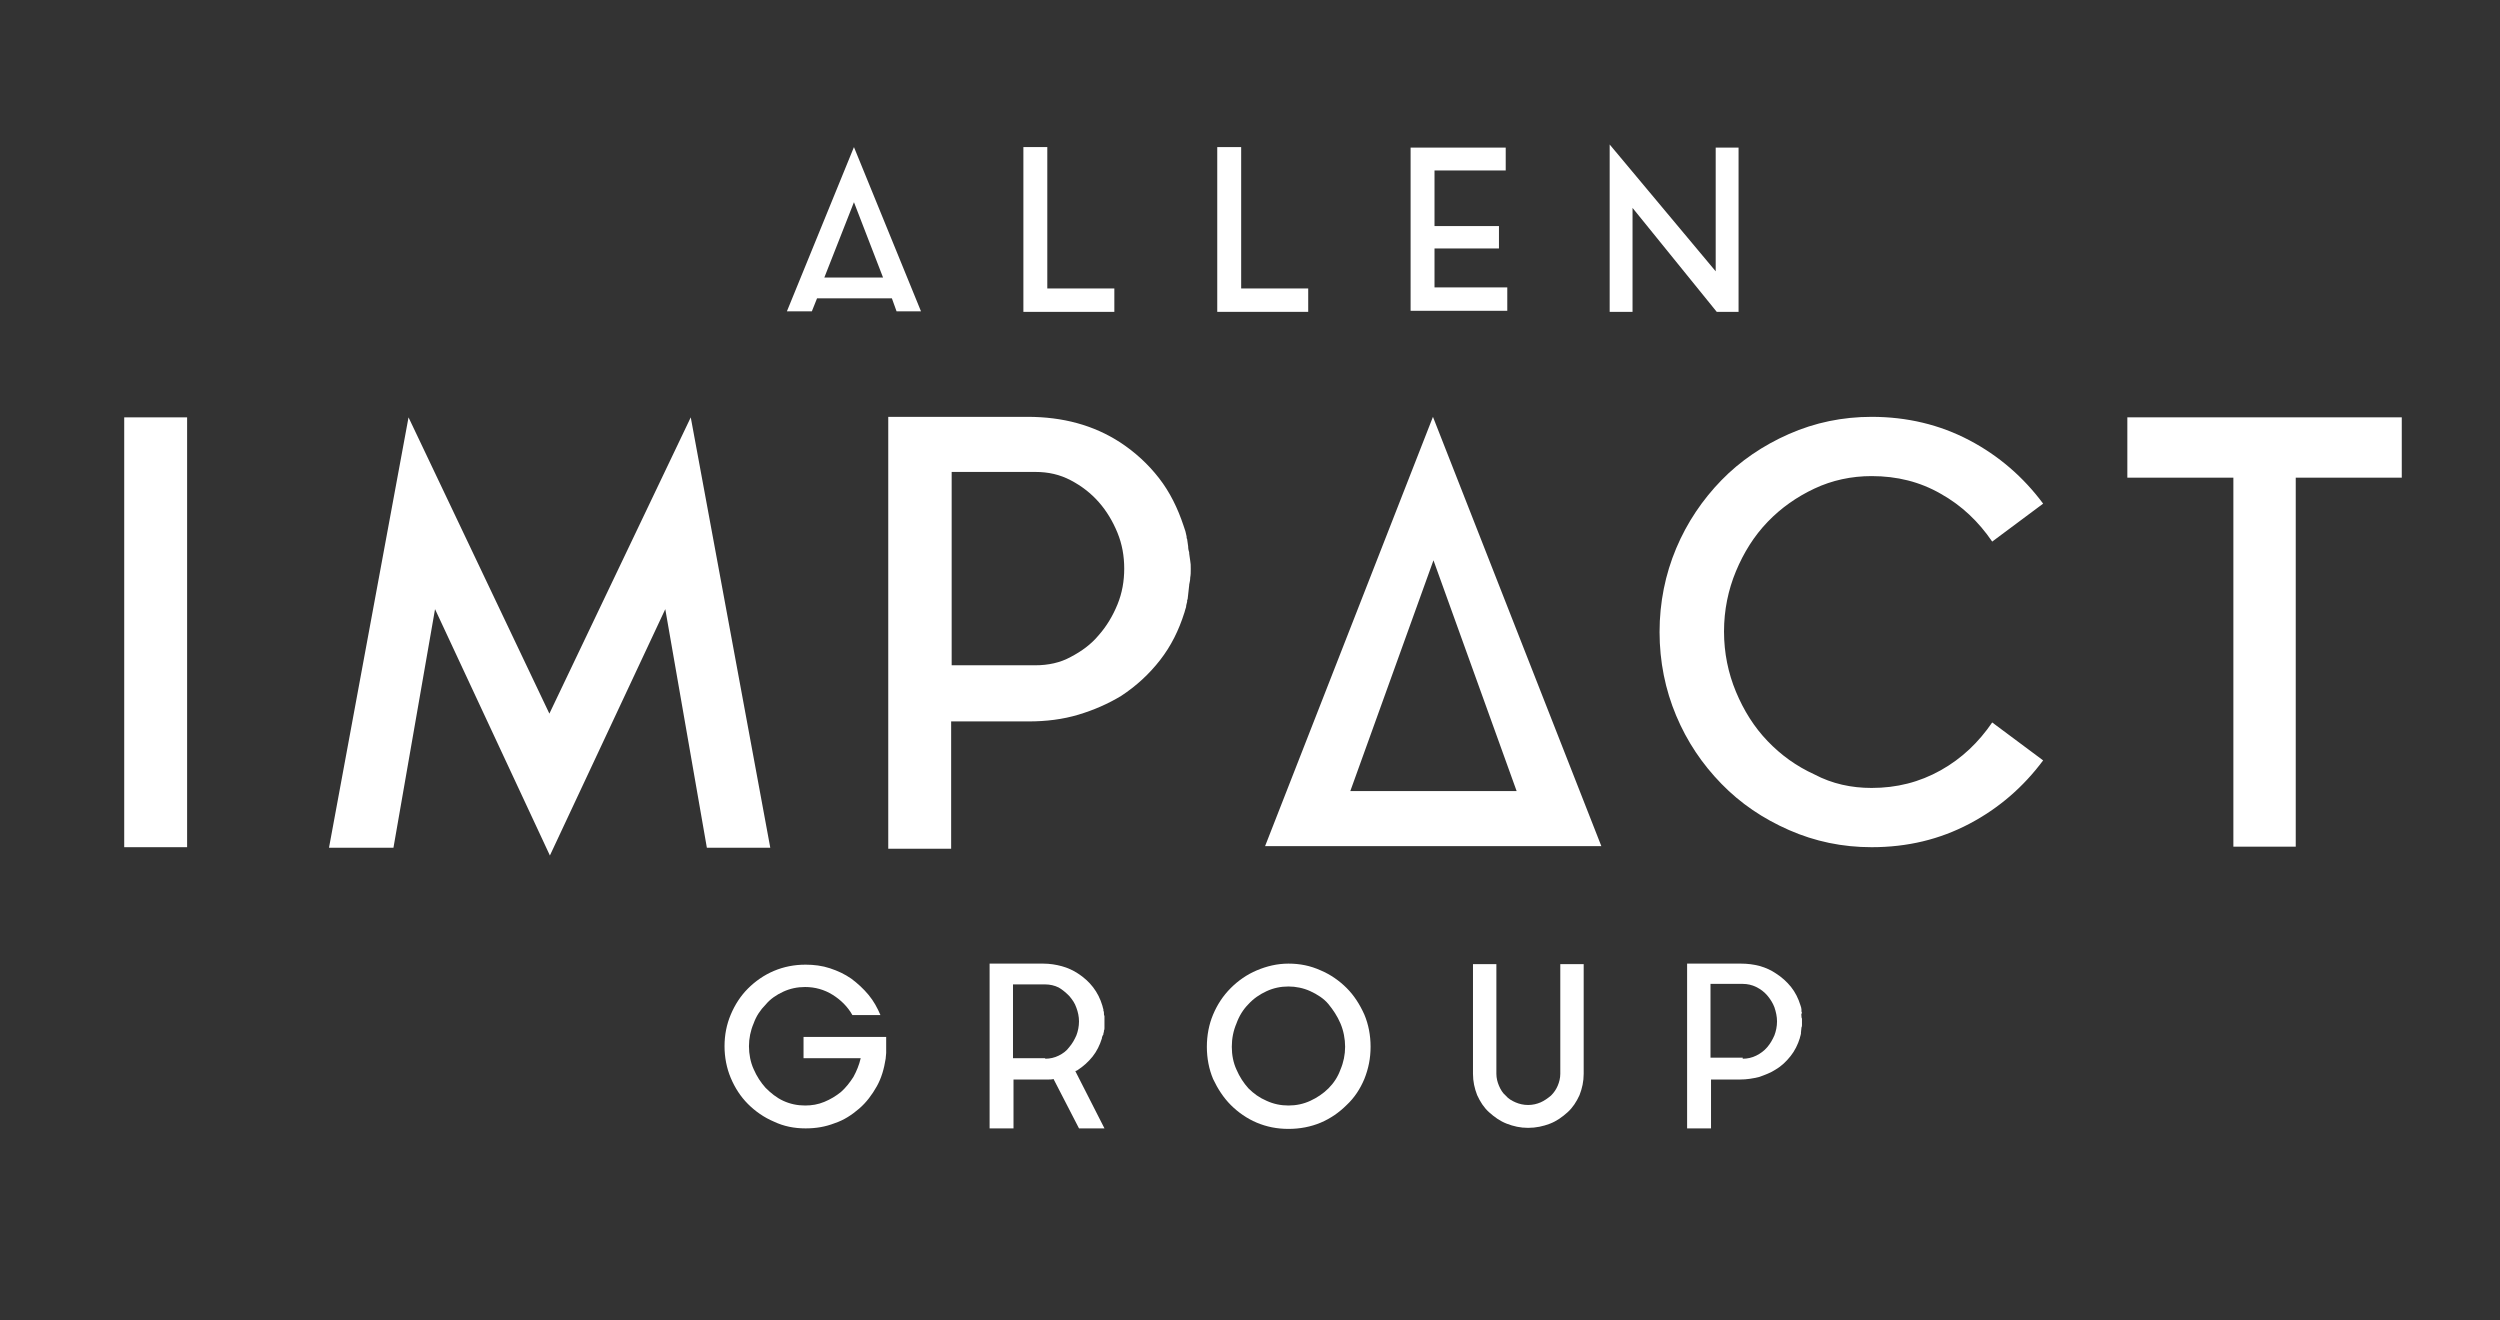 <?xml version="1.0" encoding="utf-8"?>
<!-- Generator: Adobe Illustrator 19.0.0, SVG Export Plug-In . SVG Version: 6.00 Build 0)  -->
<!DOCTYPE svg PUBLIC "-//W3C//DTD SVG 1.1//EN" "http://www.w3.org/Graphics/SVG/1.1/DTD/svg11.dtd">
<svg version="1.1" id="Layer_1" xmlns="http://www.w3.org/2000/svg" xmlns:xlink="http://www.w3.org/1999/xlink" x="0px" y="0px"
	 viewBox="0 0 481 254" style="enable-background:new 0 0 481 254;" xml:space="preserve">
<rect x="0" y="0" width="481" height="254" fill="#333333" stroke="none"/>
<style type="text/css">
	.st0{fill:#FFFFFF;}
</style>
<g>
	<path class="st0" d="M151.4,59.9l12.9-31.6l12.9,31.6h-4.7l-0.9-2.5h-14.4l-1,2.5H151.4z M158.6,53.4h11.3l-5.6-14.5L158.6,53.4z"
		/>
	<path class="st0" d="M201.5,55.5h12.9V60h-17.5V28.3h4.6V55.5z"/>
	<path class="st0" d="M238.8,55.5h12.9V60h-17.5V28.3h4.6V55.5z"/>
	<path class="st0" d="M276,55.3H290v4.5h-18.6V28.4h18.3v4.4H276v5v2.6v3.1h12.4v4.3H276V55.3z"/>
	<path class="st0" d="M314.1,60h-4.4V27.8l20.4,24.4V28.4h4.4V60h-4.2l-16.2-20V60z"/>
</g>
<g>
	<path class="st0" d="M170.5,200.5c0,0.3,0,0.6,0,0.9c0,0.4,0,0.8,0,1.2c0,0.4-0.1,0.7-0.1,1.1c-0.3,1.9-0.8,3.7-1.7,5.3
		s-2,3.1-3.4,4.3c-1.4,1.2-2.9,2.2-4.7,2.8c-1.8,0.7-3.6,1-5.6,1c-2.2,0-4.2-0.4-6.1-1.3c-1.9-0.8-3.6-2-5-3.4
		c-1.4-1.4-2.5-3.1-3.3-5c-0.8-1.9-1.2-4-1.2-6.1c0-2.2,0.4-4.2,1.2-6.1c0.8-1.9,1.9-3.6,3.3-5c1.4-1.4,3.1-2.6,5-3.4
		c1.9-0.8,3.9-1.2,6.1-1.2c1.6,0,3.2,0.2,4.7,0.7c1.5,0.5,2.8,1.1,4.1,2c1.2,0.9,2.3,1.9,3.3,3.1c1,1.2,1.7,2.5,2.3,3.9H164
		c-0.9-1.6-2.2-2.9-3.8-3.9c-1.6-1-3.4-1.5-5.3-1.5c-1.5,0-2.9,0.3-4.2,0.9c-1.3,0.6-2.5,1.4-3.4,2.5c-1,1-1.8,2.2-2.3,3.6
		c-0.6,1.4-0.9,2.9-0.9,4.4s0.3,3.1,0.9,4.4c0.6,1.4,1.4,2.6,2.3,3.6c1,1,2.1,1.9,3.4,2.5c1.3,0.6,2.7,0.9,4.2,0.9
		c1.3,0,2.5-0.2,3.7-0.7c1.2-0.5,2.2-1.1,3.2-1.9c0.9-0.8,1.7-1.8,2.4-2.9c0.6-1.1,1.1-2.3,1.4-3.6h-11v-4.1h11.1h4.8
		C170.5,199.9,170.5,200.2,170.5,200.5z"/>
	<path class="st0" d="M212,199.8c-0.4,1.3-1,2.5-1.8,3.5c-0.8,1-1.8,1.9-2.9,2.6c-0.1,0.1-0.1,0.1-0.2,0.1c-0.1,0-0.2,0.1-0.2,0.1
		l5.6,11h-4.9l-4.9-9.5c-0.3,0.1-0.7,0.1-1,0.1c-0.3,0-0.7,0-1.1,0h-5.6v9.4h-4.6v-31.7h10.3c1.3,0,2.5,0.2,3.6,0.5
		c1.1,0.3,2.2,0.8,3.1,1.4c2.3,1.5,3.9,3.5,4.7,6.2c0,0.1,0.1,0.3,0.1,0.4c0,0.1,0.1,0.2,0.1,0.4v0.2c0.1,0.1,0.1,0.3,0.1,0.5
		c0,0.2,0,0.3,0.1,0.5v0c0,0.2,0,0.3,0,0.5c0,0.2,0,0.4,0,0.6v0v0.1c0,0.2,0,0.3,0,0.5c0,0.2,0,0.3,0,0.5v0.1c0,0.2,0,0.3-0.1,0.5
		c0,0.2,0,0.3-0.1,0.5v0.2C212.1,199.3,212,199.6,212,199.8z M201.1,203.7c0.9,0,1.8-0.2,2.6-0.6c0.8-0.4,1.5-0.9,2-1.6
		c0.6-0.7,1-1.4,1.4-2.3c0.3-0.8,0.5-1.7,0.5-2.7c0-0.9-0.2-1.8-0.5-2.6c-0.3-0.9-0.8-1.6-1.4-2.3c-0.6-0.6-1.3-1.2-2-1.6
		c-0.8-0.4-1.7-0.6-2.6-0.6h-6.2v14.2H201.1z"/>
	<path class="st0" d="M247.9,185.4c2.2,0,4.2,0.4,6.2,1.3c1.9,0.8,3.6,2,5,3.4c1.4,1.4,2.5,3.1,3.4,5.1c0.8,1.9,1.2,4,1.2,6.2
		c0,2.2-0.4,4.2-1.2,6.2c-0.8,1.9-1.9,3.6-3.4,5c-1.4,1.4-3.1,2.6-5,3.4c-1.9,0.8-4,1.2-6.2,1.2c-2.2,0-4.2-0.4-6.1-1.2
		c-1.9-0.8-3.6-2-5-3.4c-1.4-1.4-2.5-3.1-3.4-5c-0.8-1.9-1.2-4-1.2-6.2c0-2.2,0.4-4.3,1.2-6.2c0.8-1.9,1.9-3.6,3.4-5.1
		c1.4-1.4,3.1-2.6,5-3.4S245.7,185.4,247.9,185.4z M247.9,212.7c1.5,0,2.9-0.3,4.2-0.9c1.3-0.6,2.5-1.4,3.5-2.4s1.8-2.2,2.3-3.6
		c0.6-1.4,0.9-2.9,0.9-4.4s-0.3-3.1-0.9-4.5c-0.6-1.4-1.4-2.6-2.3-3.7s-2.2-1.9-3.5-2.5c-1.3-0.6-2.8-0.9-4.2-0.9
		c-1.5,0-2.9,0.3-4.2,0.9c-1.3,0.6-2.5,1.4-3.5,2.5c-1,1-1.8,2.3-2.3,3.7c-0.6,1.4-0.9,2.9-0.9,4.5s0.3,3.1,0.9,4.4
		c0.6,1.4,1.4,2.6,2.3,3.6c1,1,2.1,1.8,3.5,2.4C245,212.4,246.4,212.7,247.9,212.7z"/>
	<path class="st0" d="M300.2,185.5h4.5v21.1c0,1.5-0.3,2.8-0.8,4.1c-0.6,1.3-1.3,2.4-2.3,3.3c-1,0.9-2.1,1.7-3.4,2.2
		c-1.3,0.5-2.7,0.8-4.2,0.8c-1.5,0-2.8-0.3-4.1-0.8c-1.3-0.5-2.4-1.3-3.4-2.2c-1-0.9-1.7-2-2.3-3.3c-0.5-1.3-0.8-2.6-0.8-4.1v-21.1
		h4.5v21.1c0,0.8,0.2,1.6,0.5,2.3c0.3,0.7,0.7,1.4,1.3,1.9c0.5,0.6,1.2,1,1.9,1.3c0.7,0.3,1.5,0.5,2.4,0.5c0.9,0,1.7-0.2,2.4-0.5
		c0.7-0.3,1.4-0.8,2-1.3c0.6-0.6,1-1.2,1.3-1.9c0.3-0.7,0.5-1.5,0.5-2.3V185.5z"/>
	<path class="st0" d="M346.6,195.5c0,0.2,0,0.3,0.1,0.5c0,0.2,0,0.4,0,0.6v0v0c0,0.2,0,0.4,0,0.6c0,0.2,0,0.3-0.1,0.5v0l-0.1,1
		c0,0,0,0.1,0,0.2c0,0.1-0.1,0.3-0.1,0.4c0,0.1-0.1,0.2-0.1,0.4c-0.4,1.3-1,2.5-1.8,3.5c-0.8,1-1.7,1.9-2.9,2.6
		c-0.9,0.6-2,1-3.1,1.4c-1.2,0.3-2.4,0.5-3.7,0.5h-5.6v9.4h-4.6v-31.7h10.3c2.6,0,4.9,0.6,6.8,1.9c1.1,0.7,2.1,1.6,2.9,2.6
		c0.8,1,1.4,2.2,1.8,3.5c0.1,0.3,0.2,0.6,0.2,0.8c0,0.1,0,0.1,0,0.2c0,0.2,0,0.3,0.1,0.5C346.5,195.1,346.6,195.3,346.6,195.5
		L346.6,195.5z M335.3,203.7c0.9,0,1.8-0.2,2.6-0.6c0.8-0.4,1.5-0.9,2.1-1.6c0.6-0.7,1-1.4,1.4-2.3c0.3-0.8,0.5-1.7,0.5-2.7
		c0-0.9-0.2-1.8-0.5-2.7c-0.3-0.8-0.8-1.6-1.4-2.3c-0.6-0.7-1.3-1.2-2.1-1.6c-0.8-0.4-1.7-0.6-2.6-0.6h-6.2v14.2H335.3z"/>
</g>
<path class="st0" d="M23.9,80.3h12.1V163H23.9V80.3z"/>
<path class="st0" d="M132.9,80.3l15.3,82.8H136l-8-45.9l-22.2,47.4l-22.1-47.4l-8,45.9H63.3l15.3-82.8l27.1,57L132.9,80.3z"/>
<path class="st0" d="M228.8,106.5c0.1,0.5,0.1,0.9,0.2,1.4s0.1,0.9,0.1,1.5v0.1v0.1c0,0.5,0,1-0.1,1.5c0,0.5-0.1,0.9-0.2,1.4v0.1
	l-0.3,2.7c-0.1,0.1-0.1,0.2-0.1,0.5c-0.1,0.4-0.2,0.7-0.2,1c-0.1,0.3-0.2,0.6-0.3,1c-1.1,3.5-2.6,6.5-4.7,9.2
	c-2.1,2.7-4.6,5-7.5,6.9c-2.5,1.5-5.2,2.7-8.2,3.6c-3,0.9-6.2,1.3-9.6,1.3H183v24.5h-12.1V80.2h26.8c6.8,0,12.7,1.6,17.8,4.9
	c2.9,1.9,5.4,4.2,7.5,6.9c2.1,2.7,3.6,5.8,4.7,9.1c0.3,0.8,0.5,1.5,0.6,2.1c0,0.2,0,0.4,0.1,0.5c0.1,0.5,0.1,0.9,0.2,1.4
	c0,0.5,0.1,0.9,0.2,1.2V106.5z M199.2,128c2.5,0,4.8-0.5,6.8-1.6c2.1-1.1,3.9-2.4,5.4-4.2c1.5-1.7,2.7-3.7,3.6-5.9
	c0.9-2.2,1.3-4.5,1.3-6.9c0-2.4-0.4-4.7-1.3-6.9c-0.9-2.2-2.1-4.2-3.6-5.9c-1.5-1.7-3.3-3.1-5.4-4.2c-2.1-1.1-4.3-1.6-6.8-1.6h-16.1
	V128H199.2z"/>
<path class="st0" d="M360.1,151.6c4.8,0,9.2-1.1,13.3-3.4s7.3-5.4,9.9-9.2l9.8,7.3c-3.8,5.1-8.5,9.2-14.2,12.2
	c-5.7,3-11.9,4.5-18.8,4.5c-5.6,0-10.9-1.1-15.9-3.3c-5-2.2-9.3-5.1-13-8.9s-6.6-8.1-8.7-13.1c-2.1-5-3.2-10.4-3.2-16.1
	s1.1-11.1,3.2-16.1c2.1-5,5.1-9.4,8.7-13.1s8-6.7,13-8.9c5-2.2,10.3-3.3,15.9-3.3c6.8,0,13.1,1.5,18.8,4.5c5.7,3,10.4,7.1,14.2,12.2
	l-9.8,7.3c-2.6-3.8-5.8-6.9-9.9-9.2c-4-2.3-8.4-3.4-13.3-3.4c-3.9,0-7.6,0.8-11,2.4c-3.4,1.6-6.4,3.7-9,6.4
	c-2.6,2.7-4.6,5.9-6.1,9.5c-1.5,3.6-2.3,7.5-2.3,11.6s0.8,8,2.3,11.6c1.5,3.6,3.5,6.8,6.1,9.5c2.6,2.7,5.5,4.8,9,6.4
	C352.5,150.8,356.2,151.6,360.1,151.6z"/>
<path class="st0" d="M409.3,80.3h52.8v11.6h-20.4v71h-12v-71h-20.4V80.3z"/>
<path class="st0" d="M243.4,162.8l32.3-82.6l32.4,82.6H243.4z M259.8,152.2h32l-16-44.4L259.8,152.2z"/>
</svg>
